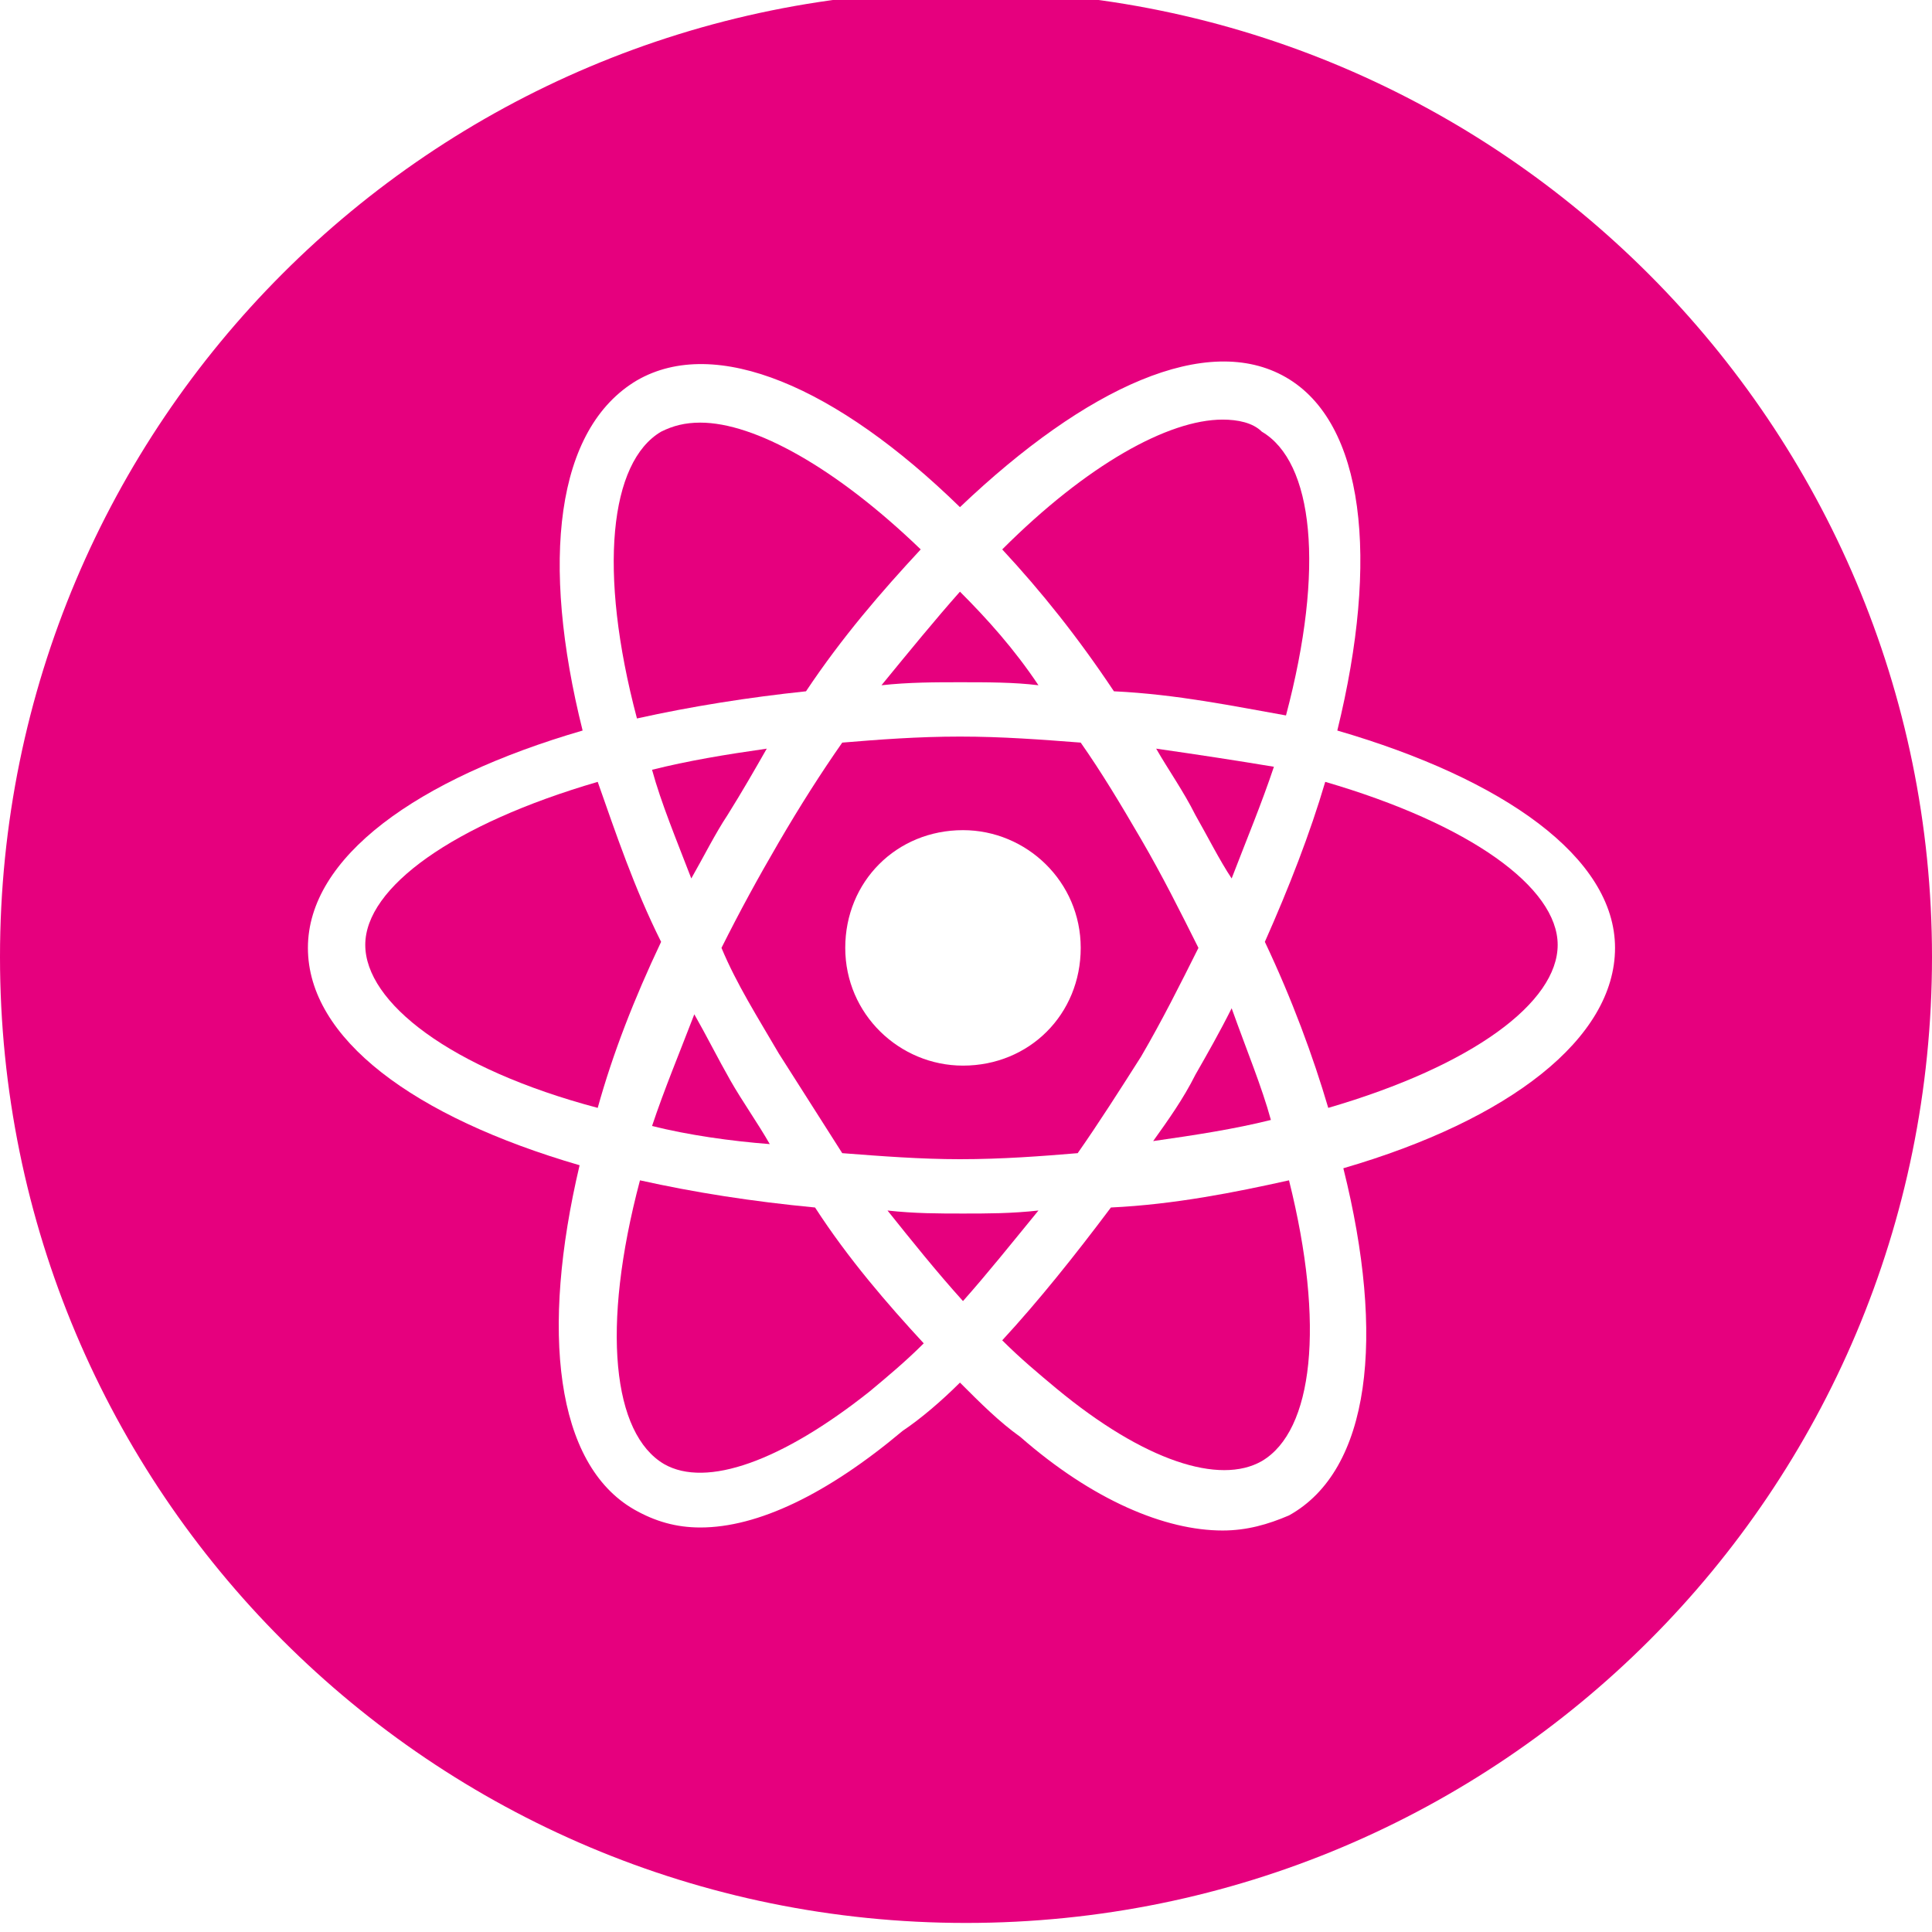 <?xml version="1.0" encoding="utf-8"?>
<!-- Generator: Adobe Illustrator 26.3.1, SVG Export Plug-In . SVG Version: 6.00 Build 0)  -->
<svg version="1.1" id="Ebene_1" xmlns="http://www.w3.org/2000/svg" xmlns:xlink="http://www.w3.org/1999/xlink" x="0px" y="0px"
	 viewBox="0 0 64 64" style="enable-background:new 0 0 64 64;" xml:space="preserve">
<style type="text/css">
	.st0{fill:#E6007E;}
</style>
<g>
	<path class="st0" d="M40.8,33.4c-0.4,0.8-0.8,1.5-1.2,2.2c-0.4,0.8-0.9,1.5-1.4,2.2c1.4-0.2,2.7-0.4,3.9-0.7
		C41.8,36,41.3,34.8,40.8,33.4z"/>
	<path class="st0" d="M26.7,22.9c1.2-1.8,2.5-3.3,3.8-4.7c-2.8-2.7-5.5-4.2-7.3-4.2c-0.5,0-0.9,0.1-1.3,0.3c-1.7,1-2.1,4.6-0.8,9.5
		C22.9,23.4,24.8,23.1,26.7,22.9z"/>
	<path class="st0" d="M31.8,22.6c0.9,0,1.8,0,2.6,0.1c-0.8-1.2-1.7-2.2-2.6-3.1c-0.8,0.9-1.7,2-2.6,3.1C30.1,22.6,31,22.6,31.8,22.6
		z"/>
	<path class="st0" d="M25.5,37.9c-0.4-0.7-0.9-1.4-1.3-2.1s-0.8-1.5-1.2-2.2c-0.5,1.3-1,2.5-1.4,3.7C22.8,37.6,24.2,37.8,25.5,37.9z
		"/>
	<path class="st0" d="M25.4,24.8c-1.4,0.2-2.6,0.4-3.8,0.7c0.3,1.1,0.8,2.3,1.3,3.6c0.4-0.7,0.8-1.5,1.2-2.1
		C24.6,26.2,25,25.5,25.4,24.8z"/>
	<path class="st0" d="M27.9,38.2c1.3,0.1,2.6,0.2,3.9,0.2c1.4,0,2.7-0.1,3.9-0.2c0.7-1,1.4-2.1,2.1-3.2c0.7-1.2,1.3-2.4,1.9-3.6
		c-0.6-1.2-1.2-2.4-1.9-3.6c-0.7-1.2-1.3-2.2-2-3.2c-1.3-0.1-2.6-0.2-4-0.2c-1.4,0-2.7,0.1-3.9,0.2c-0.7,1-1.4,2.1-2.1,3.3
		c-0.7,1.2-1.3,2.3-1.9,3.5c0.5,1.2,1.2,2.3,1.9,3.5C26.5,36,27.2,37.1,27.9,38.2z M31.9,27.5c2.1,0,3.9,1.7,3.9,3.9
		s-1.7,3.9-3.9,3.9c-2.1,0-3.9-1.7-3.9-3.9S29.7,27.5,31.9,27.5z"/>
	<path class="st0" d="M38.3,24.8c0.4,0.7,0.9,1.4,1.3,2.2c0.4,0.7,0.8,1.5,1.2,2.1c0.5-1.3,1-2.5,1.4-3.7C41,25.2,39.7,25,38.3,24.8
		z"/>
	<path class="st0" d="M42.6,23.7c1.3-4.9,0.9-8.4-0.8-9.4c-0.3-0.3-0.8-0.4-1.3-0.4c-1.8,0-4.5,1.5-7.3,4.3c1.3,1.4,2.5,2.9,3.7,4.7
		C39,23,40.9,23.4,42.6,23.7z"/>
	<path class="st0" d="M43.9,25.9c-0.5,1.7-1.2,3.5-2,5.3c0.9,1.9,1.6,3.8,2.1,5.5c4.8-1.4,7.6-3.5,7.6-5.4
		C51.6,29.4,48.7,27.3,43.9,25.9z"/>
	<path class="st0" d="M32-0.3c-17.7,0-32,14.3-32,32c0,17.7,14.3,32,32,32s32-14.3,32-32C64,14.1,49.7-0.3,32-0.3z M44.5,38.7
		c1.4,5.6,0.9,10-1.8,11.5c-0.7,0.3-1.4,0.5-2.2,0.5c-1.9,0-4.3-1-6.7-3.1c-0.7-0.5-1.3-1.1-2-1.8c-0.6,0.6-1.3,1.2-1.9,1.6
		c-2.5,2.1-4.8,3.2-6.7,3.2c-0.8,0-1.5-0.2-2.2-0.6c-2.6-1.5-3.1-5.9-1.8-11.4c-5.5-1.6-9-4.2-9-7.2c0-3,3.6-5.6,9.1-7.2
		c-1.4-5.6-0.9-10,1.8-11.6c2.6-1.5,6.6,0.2,10.7,4.2c4.2-4,8.2-5.8,10.8-4.3c2.6,1.5,3.1,6,1.7,11.7c5.5,1.6,9.2,4.2,9.2,7.2
		C53.5,34.4,50,37.1,44.5,38.7z"/>
	<path class="st0" d="M21.2,39.1c-1.3,4.9-0.9,8.4,0.8,9.4c1.4,0.8,3.9-0.1,6.8-2.4c0.6-0.5,1.2-1,1.8-1.6c-1.2-1.3-2.5-2.8-3.6-4.5
		C24.9,39.8,23,39.5,21.2,39.1z"/>
	<path class="st0" d="M36.8,40c-1.2,1.6-2.4,3.1-3.6,4.4c0.6,0.6,1.2,1.1,1.8,1.6c2.9,2.4,5.4,3.2,6.8,2.4c1.7-1,2.1-4.5,0.9-9.3
		C40.9,39.5,38.9,39.9,36.8,40z"/>
	<path class="st0" d="M19.8,25.9c-4.8,1.4-7.7,3.5-7.7,5.4s2.8,4.1,7.7,5.4c0.5-1.8,1.2-3.6,2.1-5.5C21,29.4,20.4,27.6,19.8,25.9z"
		/>
	<path class="st0" d="M31.9,40.2c-0.8,0-1.6,0-2.5-0.1c0.8,1,1.6,2,2.5,3c0.8-0.9,1.6-1.9,2.5-3C33.5,40.2,32.7,40.2,31.9,40.2z"/>
</g>
</svg>

